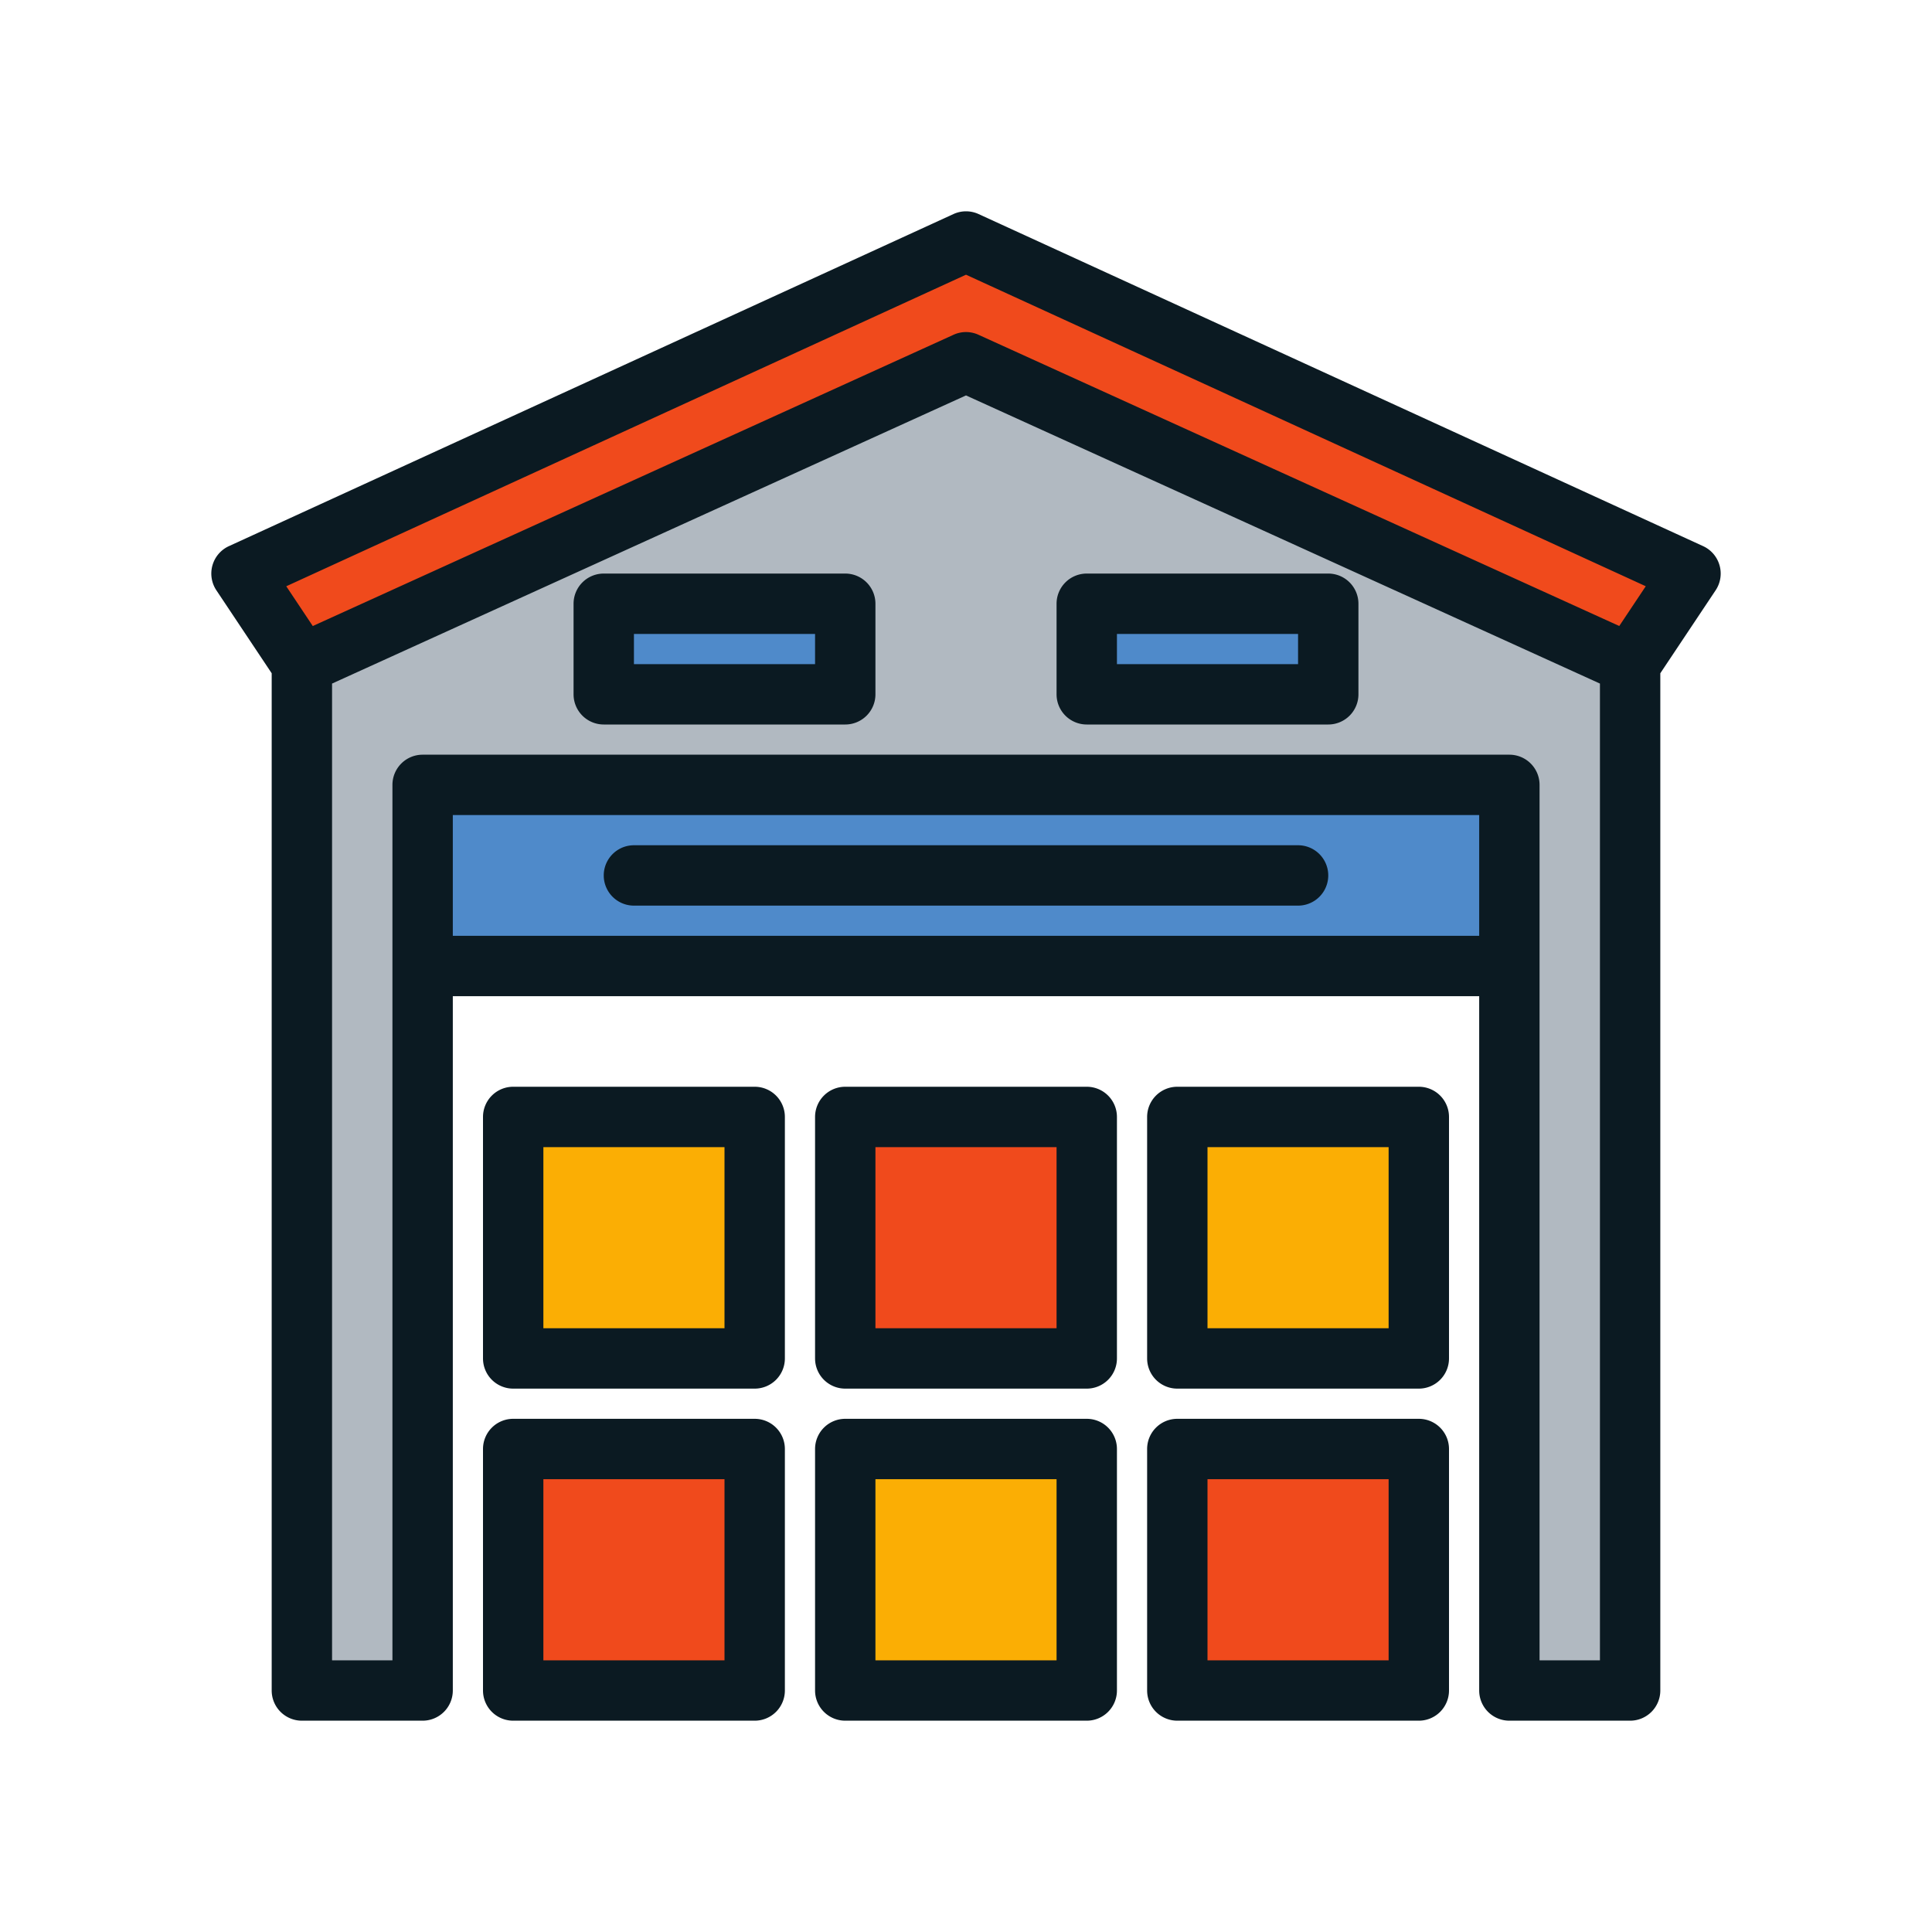 <?xml version="1.0" ?><svg viewBox="0 0 64 64" xmlns="http://www.w3.org/2000/svg"><title/><g data-name="07. Warehouse" id="_07._Warehouse"><rect fill="#f04a1c" height="8" width="8" x="17" y="48"/><rect fill="#fbae04" height="8" width="8" x="28" y="48"/><rect fill="#f04a1c" height="8" width="8" x="39" y="48"/><rect fill="#fbae04" height="8" width="8" x="17" y="37"/><rect fill="#f04a1c" height="8" width="8" x="28" y="37"/><rect fill="#fbae04" height="8" width="8" x="39" y="37"/><polygon fill="#f04a1c" points="56 19 32 8 8 19 10 22 32 12 54 22 56 19"/><polygon fill="#b1b9c1" points="10 22 10 56 14 56 14 32 50 32 50 56 54 56 54 22 32 12 10 22"/><rect fill="#4f8aca" height="3" width="8" x="20" y="20"/><rect fill="#4f8aca" height="3" width="8" x="36" y="20"/><rect fill="#4f8aca" height="6" width="36" x="14" y="26"/><path d="M25,47H17a1,1,0,0,0-1,1v8a1,1,0,0,0,1,1h8a1,1,0,0,0,1-1V48A1,1,0,0,0,25,47Zm-1,8H18V49h6Z" fill="#0b1a22"/><path d="M36,47H28a1,1,0,0,0-1,1v8a1,1,0,0,0,1,1h8a1,1,0,0,0,1-1V48A1,1,0,0,0,36,47Zm-1,8H29V49h6Z" fill="#0b1a22"/><path d="M47,47H39a1,1,0,0,0-1,1v8a1,1,0,0,0,1,1h8a1,1,0,0,0,1-1V48A1,1,0,0,0,47,47Zm-1,8H40V49h6Z" fill="#0b1a22"/><path d="M25,36H17a1,1,0,0,0-1,1v8a1,1,0,0,0,1,1h8a1,1,0,0,0,1-1V37A1,1,0,0,0,25,36Zm-1,8H18V38h6Z" fill="#0b1a22"/><path d="M36,36H28a1,1,0,0,0-1,1v8a1,1,0,0,0,1,1h8a1,1,0,0,0,1-1V37A1,1,0,0,0,36,36Zm-1,8H29V38h6Z" fill="#0b1a22"/><path d="M47,36H39a1,1,0,0,0-1,1v8a1,1,0,0,0,1,1h8a1,1,0,0,0,1-1V37A1,1,0,0,0,47,36Zm-1,8H40V38h6Z" fill="#0b1a22"/><path d="M56.962,18.727a.999.999,0,0,0-.545-.636l-24-11a1,1,0,0,0-.833,0l-24,11A1,1,0,0,0,7.168,19.555L9,22.303V56a1,1,0,0,0,1,1h4a1,1,0,0,0,1-1V33H49V56a1,1,0,0,0,1,1h4a1,1,0,0,0,1-1V22.303l1.832-2.748A.998.998,0,0,0,56.962,18.727ZM32,9.1,54.518,19.42l-.878,1.317L32.414,11.09a.994.994,0,0,0-.827,0l-21.226,9.648-.878-1.317ZM15,31V27H49v4ZM53,55H51V26a1,1,0,0,0-1-1H14a1,1,0,0,0-1,1V55H11V22.644l21-9.545L53,22.644Z" fill="#0b1a22"/><path d="M28,19H20a1,1,0,0,0-1,1v3a1,1,0,0,0,1,1h8a1,1,0,0,0,1-1V20A1,1,0,0,0,28,19Zm-1,3H21V21h6Z" fill="#0b1a22"/><path d="M36,24h8a1,1,0,0,0,1-1V20a1,1,0,0,0-1-1H36a1,1,0,0,0-1,1v3A1,1,0,0,0,36,24Zm1-3h6v1H37Z" fill="#0b1a22"/><path d="M43,28H21a1,1,0,0,0,0,2H43a1,1,0,0,0,0-2Z" fill="#0b1a22"/></g></svg>